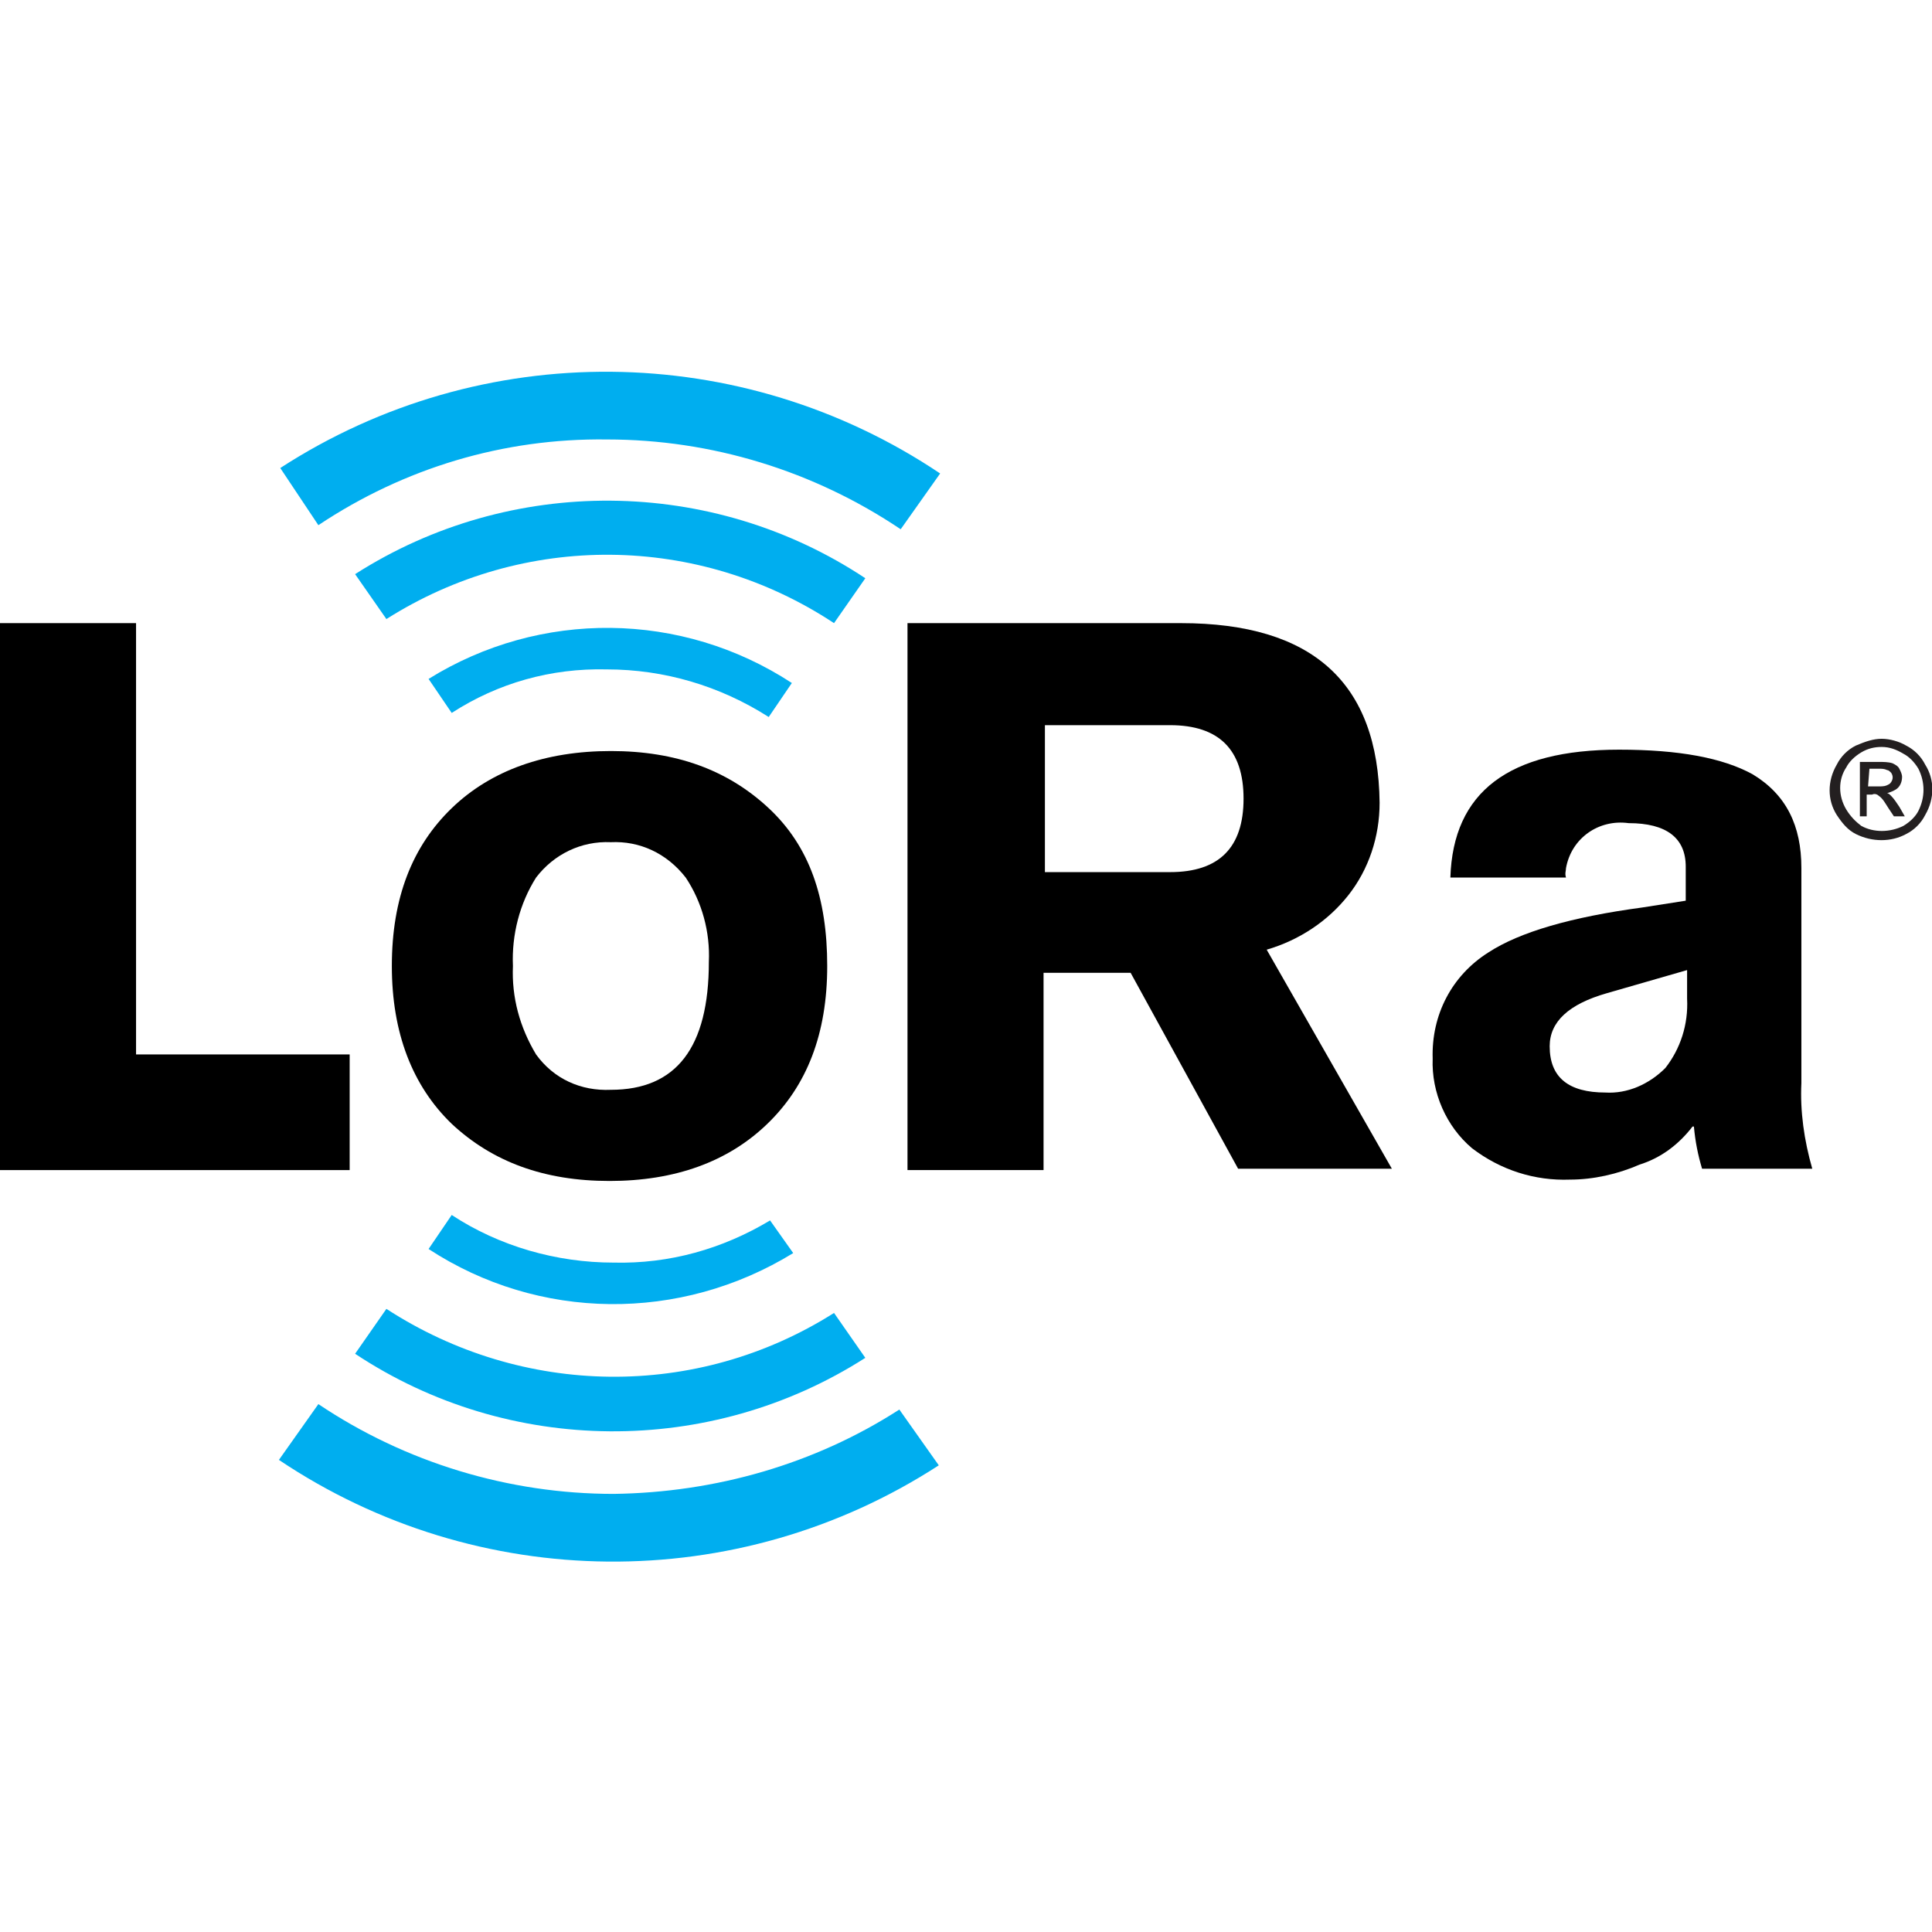 <?xml version="1.0" encoding="utf-8"?>
<!-- Generator: Adobe Illustrator 24.1.2, SVG Export Plug-In . SVG Version: 6.00 Build 0)  -->
<svg version="1.1" id="Layer_1" xmlns="http://www.w3.org/2000/svg" xmlns:xlink="http://www.w3.org/1999/xlink" x="0px" y="0px"
	 viewBox="0 0 142 142" style="enable-background:new 0 0 142 142;" xml:space="preserve">
<style type="text/css">
	.st0{fill:#00AEEF;}
	.st1{fill:#231F20;}
</style>
<polyline points="0,86 0,45.8 10,45.8 10,77.5 25.7,77.5 25.7,86 0,86 "/>
<path d="M66.7,86V45.8h20.1c9.7,0,14.5,4.4,14.6,13.2c0,2.5-0.8,4.9-2.3,6.8c-1.5,1.9-3.6,3.3-6,4l9.2,16.1H91l-7.9-14.4h-6.4V86
	H66.7 M76.8,53.3v10.8H86c3.6,0,5.4-1.8,5.4-5.4s-1.8-5.4-5.4-5.4L76.8,53.3z"/>
<path d="M132.4,63.8v15.8c-0.1,2.1,0.2,4.2,0.8,6.3h-8.1c-0.3-1-0.5-2-0.6-3.1h-0.1c-1,1.3-2.3,2.3-3.9,2.8
	c-1.6,0.7-3.4,1.1-5.1,1.1c-2.6,0.1-5.1-0.7-7.2-2.3c-1.9-1.6-3-4.1-2.9-6.6c-0.1-3.2,1.4-6.1,4.1-7.8c2.3-1.5,6.1-2.6,11.3-3.3
	l3.2-0.5v-2.5c0-2.1-1.4-3.2-4.2-3.2c-2.2-0.3-4.2,1.1-4.6,3.3c0,0.2-0.1,0.4,0,0.7h-8.5c0.2-6.3,4.3-9.4,12.4-9.4
	c4.4,0,7.6,0.6,9.8,1.8C131.3,58.4,132.4,60.7,132.4,63.8 M124,73.4v-2.1l-5.9,1.7c-2.8,0.8-4.2,2.1-4.2,3.9c0,2.3,1.4,3.4,4.1,3.4
	c1.6,0.1,3.2-0.6,4.4-1.8C123.5,77.1,124.1,75.3,124,73.4"/>
<path d="M44.9,55.2c4.8,0,8.6,1.4,11.6,4.2S60.8,66,60.8,71c0,5-1.5,8.8-4.4,11.6c-2.9,2.8-6.8,4.2-11.6,4.2
	c-4.8,0-8.6-1.4-11.6-4.2c-2.9-2.8-4.4-6.7-4.4-11.6c0-5,1.5-8.8,4.4-11.6S40.1,55.2,44.9,55.2 M44.9,61.9c-2.2-0.1-4.2,0.9-5.5,2.6
	c-1.2,1.9-1.8,4.2-1.7,6.5c-0.1,2.3,0.5,4.5,1.7,6.5c1.3,1.8,3.3,2.7,5.5,2.6c4.8,0,7.2-3.1,7.2-9.4c0.1-2.2-0.5-4.4-1.7-6.2
	C49,62.7,47,61.8,44.9,61.9"/>
<path class="st0" d="M44.6,49.2c4.2,0,8.3,1.2,11.9,3.5l1.7-2.5c-8.1-5.3-18.5-5.4-26.7-0.3l1.7,2.5C36.6,50.2,40.5,49.1,44.6,49.2"
	/>
<path class="st0" d="M26.1,42.2l2.3,3.3c10.1-6.4,22.9-6.3,32.9,0.3l2.3-3.3C52.3,35,37.5,34.9,26.1,42.2"/>
<path class="st0" d="M44.6,32.3c7.7,0,15.2,2.3,21.6,6.6l2.9-4.1c-14.6-9.8-33.7-10-48.5-0.4l2.8,4.2C29.7,34.4,37,32.2,44.6,32.3"
	/>
<path class="st0" d="M45.1,92.8c-4.2,0-8.4-1.2-11.9-3.5l-1.7,2.5c8.1,5.3,18.5,5.4,26.8,0.3l-1.7-2.4
	C53.1,91.8,49.2,92.9,45.1,92.8"/>
<path class="st0" d="M63.6,99.8l-2.3-3.3c-10.1,6.4-22.9,6.2-32.9-0.3l-2.3,3.3C37.4,107,52.2,107.1,63.6,99.8"/>
<path class="st0" d="M45.1,109.8c-7.7,0-15.3-2.3-21.7-6.6l-2.9,4.1c14.6,9.8,33.7,10,48.5,0.4l-2.9-4.1
	C59.9,107.6,52.6,109.7,45.1,109.8"/>
<path class="st1" d="M138.3,54.3c0.6,0,1.3,0.2,1.8,0.5c0.6,0.3,1.1,0.8,1.4,1.4c0.7,1.1,0.7,2.5,0,3.7c-0.3,0.6-0.8,1.1-1.4,1.4
	c-1.1,0.6-2.5,0.6-3.7,0c-0.6-0.3-1-0.8-1.4-1.4c-0.7-1.1-0.7-2.5,0-3.7c0.3-0.6,0.8-1.1,1.4-1.4C137.1,54.5,137.7,54.3,138.3,54.3z
	 M138.3,54.9c-0.5,0-1,0.1-1.5,0.4c-0.5,0.3-0.9,0.7-1.1,1.1c-0.6,0.9-0.6,2.1,0,3.1c0.3,0.5,0.7,0.9,1.1,1.2c0.9,0.5,2.1,0.5,3.1,0
	c0.5-0.3,0.9-0.7,1.1-1.1c0.5-1,0.5-2.1,0-3.1c-0.3-0.5-0.7-0.9-1.1-1.1C139.4,55.1,138.9,54.9,138.3,54.9z M136.7,60v-4h1.4
	c0.3,0,0.7,0,1,0.1c0.2,0.1,0.4,0.2,0.5,0.4c0.1,0.2,0.2,0.4,0.2,0.6c0,0.3-0.1,0.6-0.3,0.8c-0.2,0.2-0.5,0.3-0.8,0.4
	c0.1,0,0.2,0.1,0.3,0.2c0.2,0.2,0.4,0.5,0.6,0.8L140,60h-0.8l-0.4-0.6c-0.2-0.3-0.4-0.7-0.7-0.9c-0.1-0.1-0.3-0.2-0.5-0.1h-0.4V60
	L136.7,60z M137.3,57.8h0.8c0.3,0,0.5,0,0.8-0.2c0.2-0.2,0.3-0.5,0.1-0.8c-0.1-0.1-0.2-0.2-0.3-0.2c-0.2-0.1-0.4-0.1-0.6-0.1h-0.7
	L137.3,57.8z"/>
</svg>
